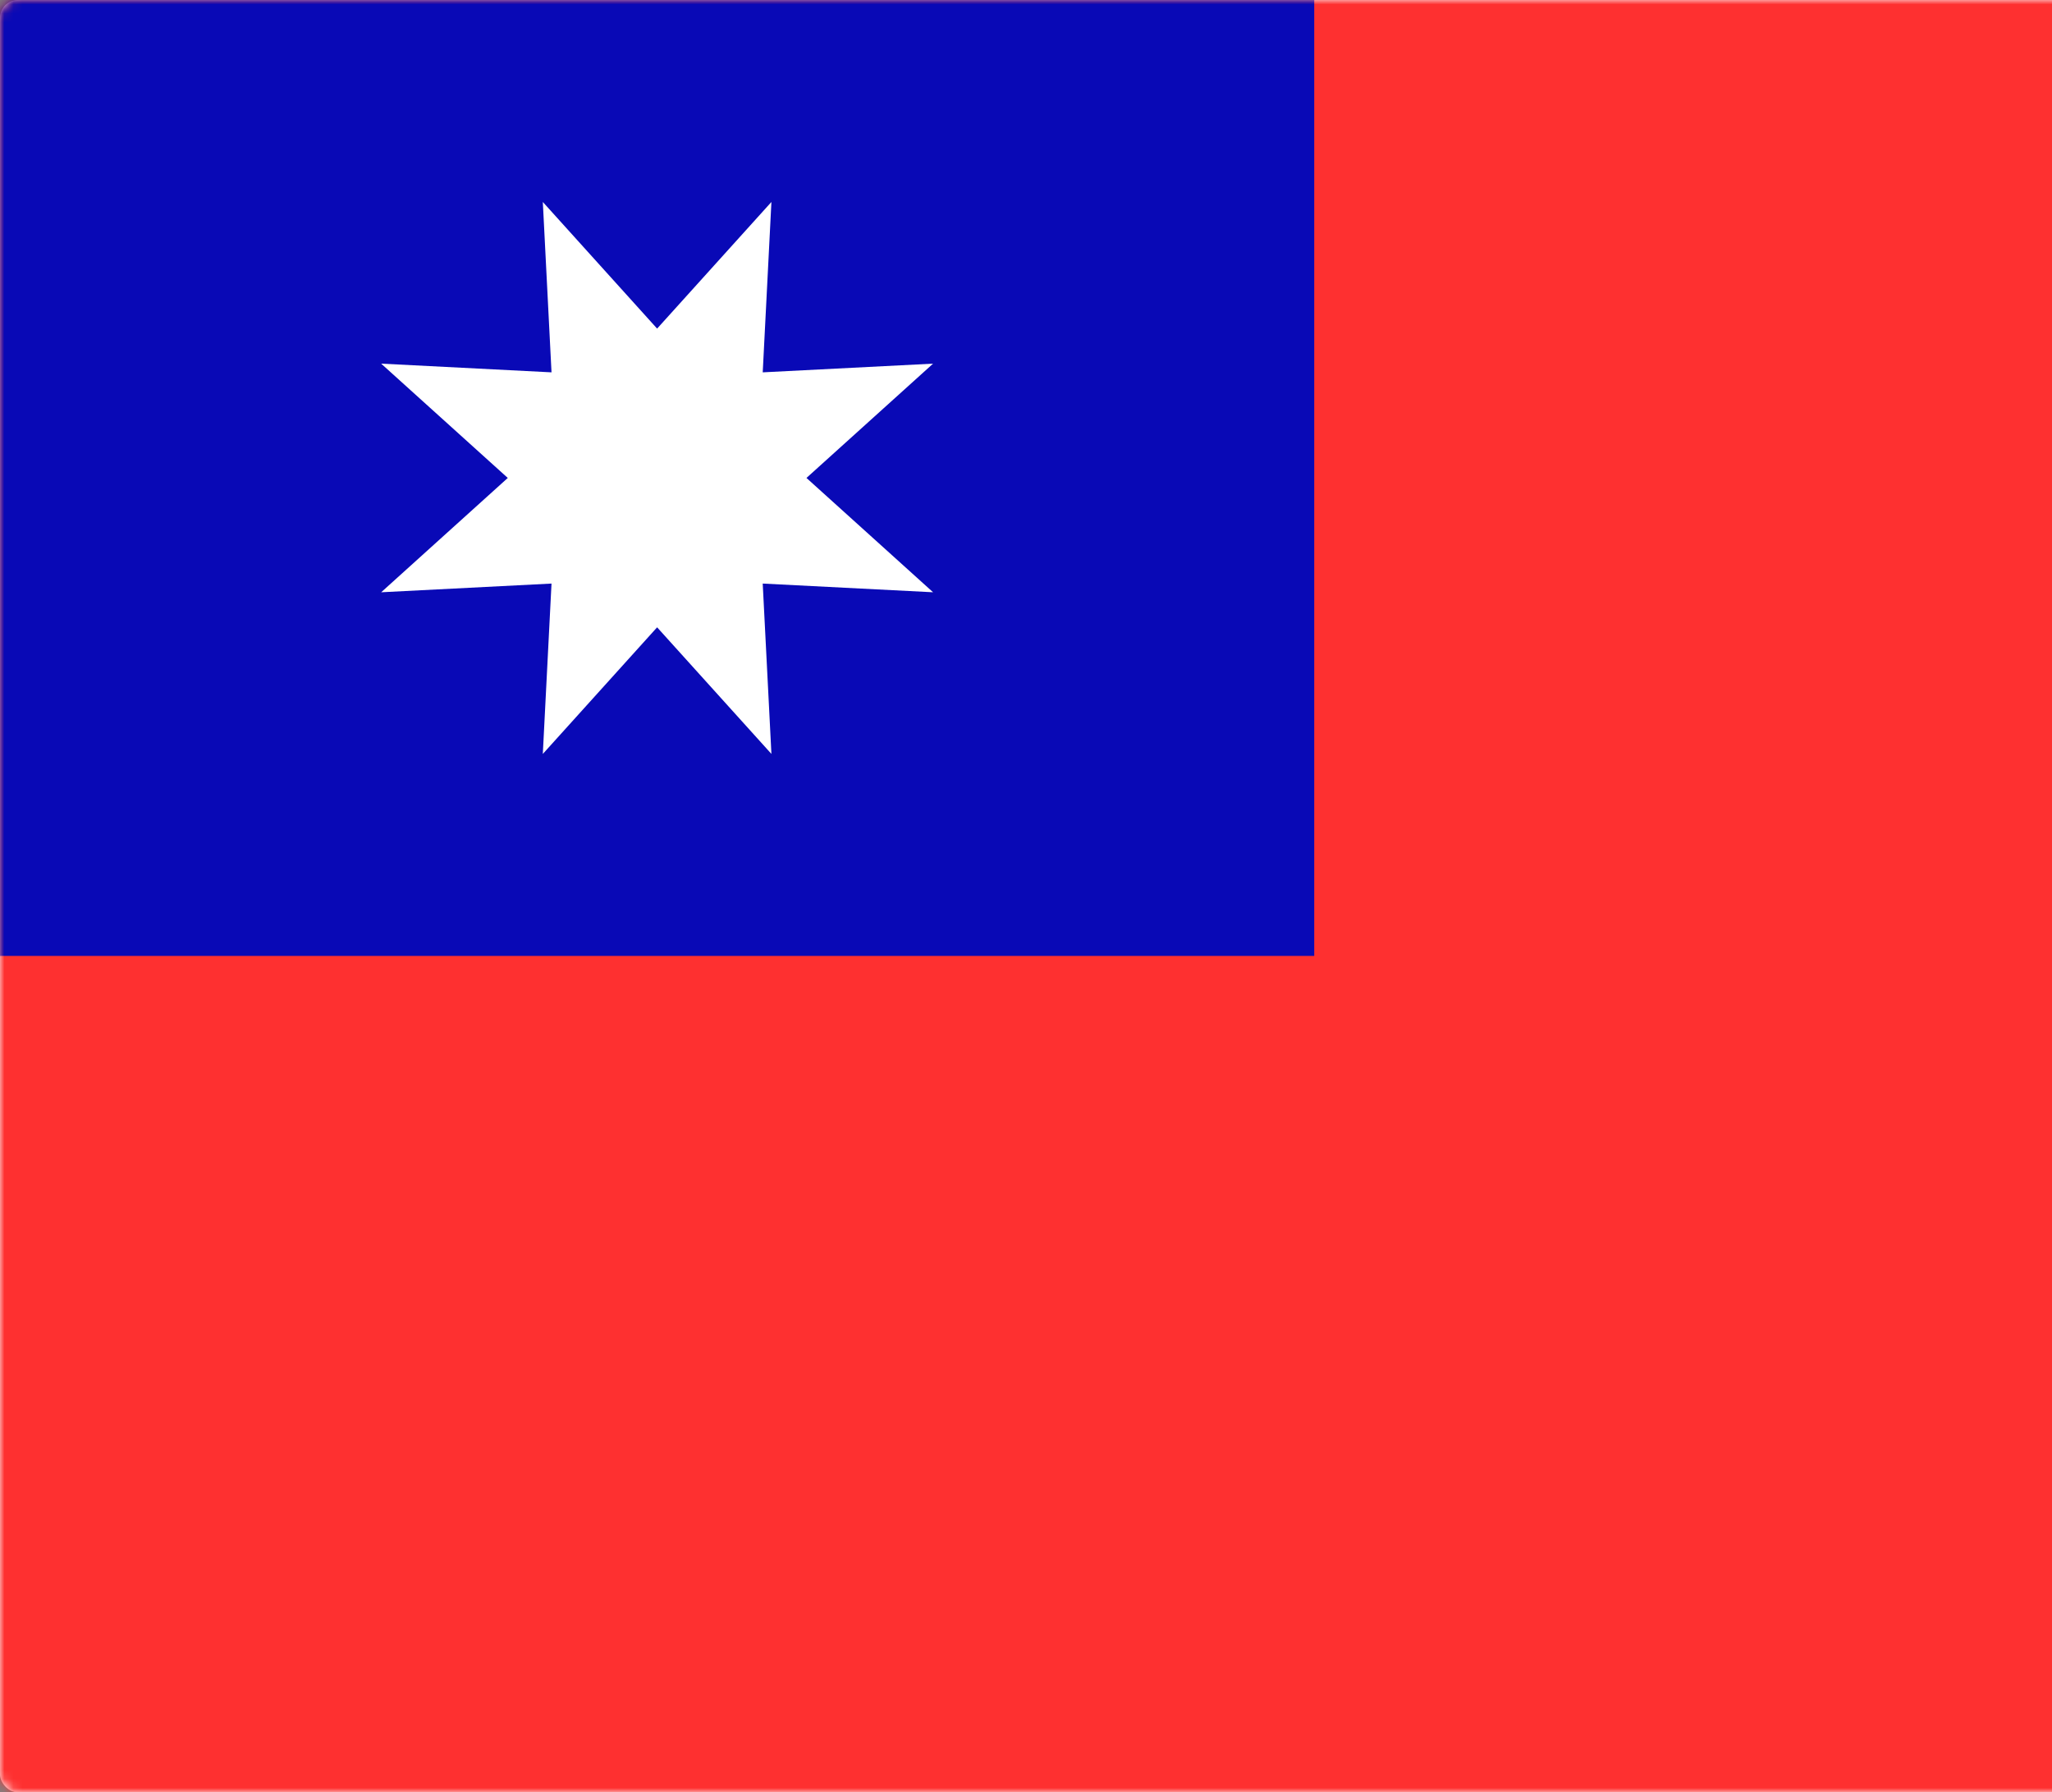 <svg width="229" height="200" viewBox="0 0 229 200" xmlns="http://www.w3.org/2000/svg" xmlns:xlink="http://www.w3.org/1999/xlink"><rect x="0" y="0" width="229" height="200" fill="#808080" stroke="none"/><title>TW</title><defs><rect id="a" width="280" height="200" rx="2"/></defs><g fill="none" fill-rule="evenodd"><mask id="b" fill="#fff"><use xlink:href="#a"/></mask><use fill="#FFF" xlink:href="#a"/><path fill="#FE3030" mask="url(#b)" d="M-13.333-13.333h306.667v226.667H-13.333z"/><path fill="#0909B6" mask="url(#b)" d="M-13.333-13.333h160v120h-160z"/><path fill="#FFF" mask="url(#b)" d="M73.333 70L60.577 84.13l.971-19.012-19.01.971 14.129-12.756-14.13-12.756 19.011.971-.97-19.01 12.755 14.129 12.756-14.13-.97 19.011 19.01-.97L90 53.332l14.13 12.756-19.012-.97.971 19.01z"/></g></svg>